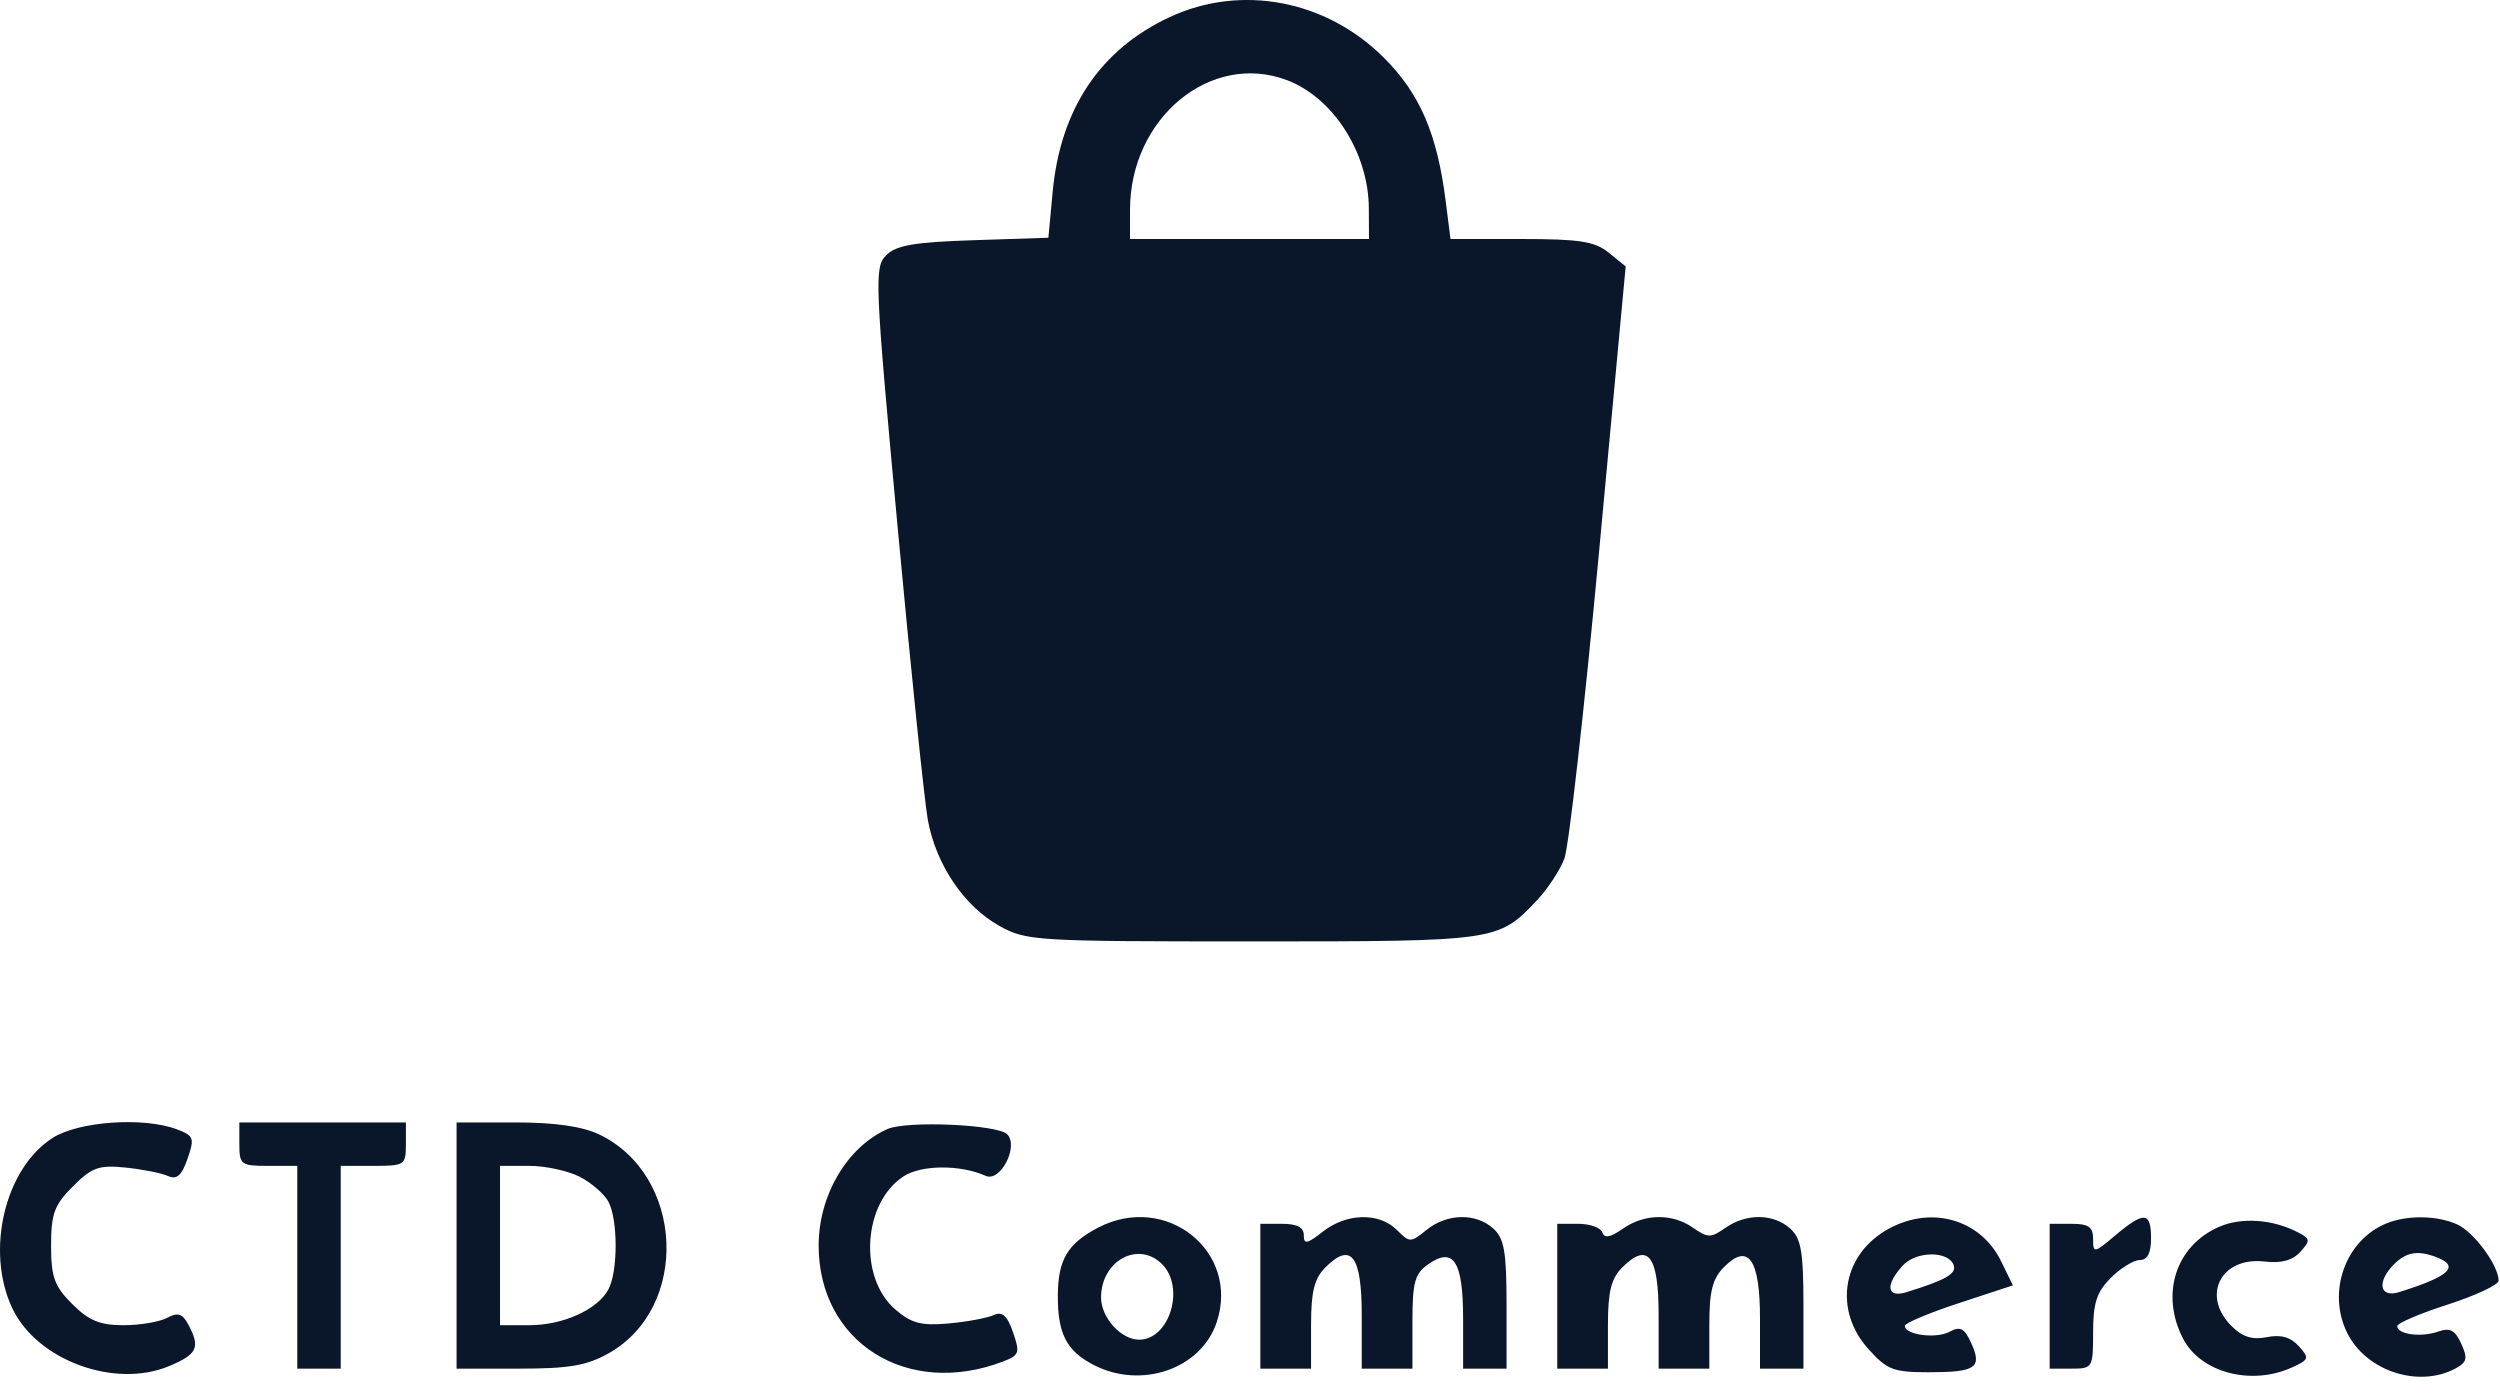 <svg width="111" height="62" viewBox="0 0 111 62" fill="none" xmlns="http://www.w3.org/2000/svg">
<path fill-rule="evenodd" clip-rule="evenodd" d="M51.934 0.76C48.847 2.198 47.083 4.833 46.738 8.522L46.548 10.556L43.227 10.665C40.599 10.75 39.789 10.889 39.347 11.333C38.815 11.865 38.84 12.466 39.853 23.39C40.44 29.713 41.044 35.57 41.196 36.405C41.555 38.379 42.796 40.224 44.355 41.1C45.558 41.776 45.927 41.799 55.618 41.799C66.474 41.799 66.522 41.791 68.237 39.978C68.712 39.477 69.262 38.64 69.459 38.119C69.656 37.598 70.348 31.469 70.998 24.5L72.18 11.828L71.429 11.22C70.807 10.717 70.139 10.612 67.54 10.612H64.402L64.188 8.924C63.81 5.938 63.044 4.163 61.449 2.567C58.88 -0.002 55.108 -0.718 51.934 0.76ZM57.145 3.56C59.198 4.338 60.763 6.788 60.776 9.246L60.783 10.612H55.478H50.173V9.316C50.173 5.236 53.757 2.277 57.145 3.56ZM2.334 50.525C0.206 51.888 -0.657 55.552 0.55 58.095C1.64 60.393 5.091 61.665 7.502 60.657C8.765 60.13 8.906 59.828 8.363 58.814C8.099 58.319 7.9 58.256 7.42 58.513C7.085 58.692 6.212 58.839 5.479 58.839C4.436 58.839 3.944 58.635 3.207 57.899C2.412 57.103 2.268 56.705 2.268 55.302C2.268 53.887 2.409 53.503 3.239 52.673C4.082 51.831 4.392 51.72 5.57 51.84C6.318 51.916 7.166 52.083 7.454 52.213C7.849 52.39 8.064 52.203 8.326 51.451C8.645 50.534 8.608 50.429 7.861 50.145C6.385 49.584 3.494 49.783 2.334 50.525ZM10.627 50.801C10.627 51.712 10.698 51.765 11.913 51.765H13.199V56.267V60.768H14.164H15.128V56.267V51.765H16.575C17.968 51.765 18.022 51.73 18.022 50.801V49.836H14.324H10.627V50.801ZM20.272 55.302V60.768H23.042C25.267 60.768 26.049 60.634 27.023 60.087C30.644 58.052 30.383 52.163 26.592 50.364C25.846 50.01 24.624 49.836 22.876 49.836H20.272V55.302ZM39.402 50.13C37.612 50.926 36.348 53.067 36.348 55.302C36.348 59.598 40.27 62.072 44.52 60.456C45.26 60.175 45.297 60.068 44.978 59.153C44.715 58.4 44.502 58.214 44.106 58.394C43.818 58.524 42.917 58.69 42.105 58.763C40.903 58.87 40.465 58.754 39.754 58.142C38.11 56.728 38.311 53.413 40.113 52.233C40.905 51.714 42.631 51.702 43.766 52.208C44.419 52.499 45.247 50.89 44.717 50.36C44.281 49.925 40.255 49.75 39.402 50.13ZM25.744 52.251C26.261 52.518 26.832 53.015 27.014 53.355C27.441 54.152 27.441 56.452 27.014 57.249C26.535 58.145 25.002 58.839 23.503 58.839H22.201V55.302V51.765H23.503C24.22 51.765 25.228 51.984 25.744 52.251ZM48.757 54.507C47.407 55.211 46.98 55.924 46.968 57.493C46.955 59.21 47.348 59.977 48.559 60.604C50.681 61.701 53.338 60.776 54.023 58.703C55.061 55.558 51.769 52.936 48.757 54.507ZM58.736 54.682C58.034 55.235 57.889 55.262 57.889 54.843C57.889 54.496 57.587 54.337 56.925 54.337H55.96V57.553V60.768H57.085H58.211V58.839C58.211 57.346 58.354 56.766 58.846 56.274C59.992 55.128 60.461 55.744 60.461 58.391V60.768H61.586H62.712V58.696C62.712 56.931 62.816 56.552 63.413 56.133C64.541 55.343 64.962 56.002 64.962 58.556V60.768H65.927H66.891V57.924C66.891 55.577 66.788 54.987 66.303 54.548C65.529 53.847 64.246 53.873 63.339 54.607C62.63 55.181 62.591 55.181 62.017 54.607C61.234 53.824 59.785 53.858 58.736 54.682ZM72.047 54.559C71.497 54.944 71.235 54.99 71.145 54.719C71.075 54.51 70.596 54.337 70.08 54.337H69.142V57.553V60.768H70.267H71.392V58.839C71.392 57.346 71.536 56.766 72.028 56.274C73.174 55.128 73.643 55.744 73.643 58.391V60.768H74.768H75.894V58.839C75.894 57.318 76.034 56.769 76.558 56.245C77.633 55.17 78.144 55.915 78.144 58.556V60.768H79.109H80.073V57.924C80.073 55.577 79.97 54.987 79.485 54.548C78.746 53.879 77.537 53.866 76.608 54.517C75.962 54.97 75.826 54.97 75.179 54.517C74.248 53.864 73.015 53.881 72.047 54.559ZM83.682 54.66C81.775 55.823 81.438 58.197 82.941 59.878C83.784 60.823 84.056 60.928 85.647 60.928C87.73 60.928 88.021 60.727 87.522 59.632C87.219 58.968 87.038 58.874 86.557 59.132C85.957 59.453 84.574 59.268 84.574 58.867C84.574 58.746 85.654 58.293 86.973 57.859L89.372 57.07L88.854 56.009C87.909 54.073 85.624 53.477 83.682 54.66ZM93.923 54.848C92.971 55.649 92.934 55.655 92.934 55.009C92.934 54.477 92.733 54.337 91.969 54.337H91.005V57.553V60.768H91.969C92.913 60.768 92.934 60.734 92.934 59.146C92.934 57.852 93.094 57.364 93.723 56.734C94.157 56.3 94.736 55.945 95.009 55.945C95.347 55.945 95.506 55.636 95.506 54.98C95.506 53.799 95.2 53.774 93.923 54.848ZM98.521 54.474C96.599 55.318 95.91 57.465 96.928 59.435C97.708 60.944 99.955 61.538 101.762 60.715C102.527 60.367 102.548 60.301 102.063 59.766C101.701 59.366 101.269 59.245 100.647 59.37C100.001 59.499 99.565 59.361 99.076 58.872C97.722 57.518 98.614 55.787 100.549 56.013C101.287 56.099 101.789 55.963 102.131 55.586C102.587 55.082 102.579 55.004 102.043 54.723C100.916 54.132 99.524 54.034 98.521 54.474ZM105.955 54.32C104.136 55.064 103.314 57.358 104.213 59.177C105.051 60.873 107.379 61.64 109.021 60.762C109.534 60.487 109.576 60.309 109.28 59.66C109.003 59.053 108.78 58.937 108.245 59.125C107.492 59.39 106.437 59.246 106.437 58.879C106.437 58.749 107.45 58.318 108.688 57.919C109.926 57.52 110.938 57.044 110.938 56.86C110.938 56.188 109.846 54.704 109.102 54.365C108.216 53.961 106.878 53.942 105.955 54.32ZM51.597 56.129C52.633 57.165 51.929 59.482 50.577 59.482C49.773 59.482 48.887 58.499 48.887 57.609C48.887 55.977 50.542 55.074 51.597 56.129ZM86.746 56.184C86.869 56.559 86.393 56.829 84.655 57.371C83.773 57.645 83.686 57.07 84.477 56.196C85.075 55.535 86.531 55.528 86.746 56.184ZM108.179 55.819C109.239 56.225 108.762 56.671 106.518 57.371C105.645 57.642 105.517 56.911 106.299 56.129C106.838 55.59 107.359 55.504 108.179 55.819Z" fill="#0A1629"/>
</svg>
